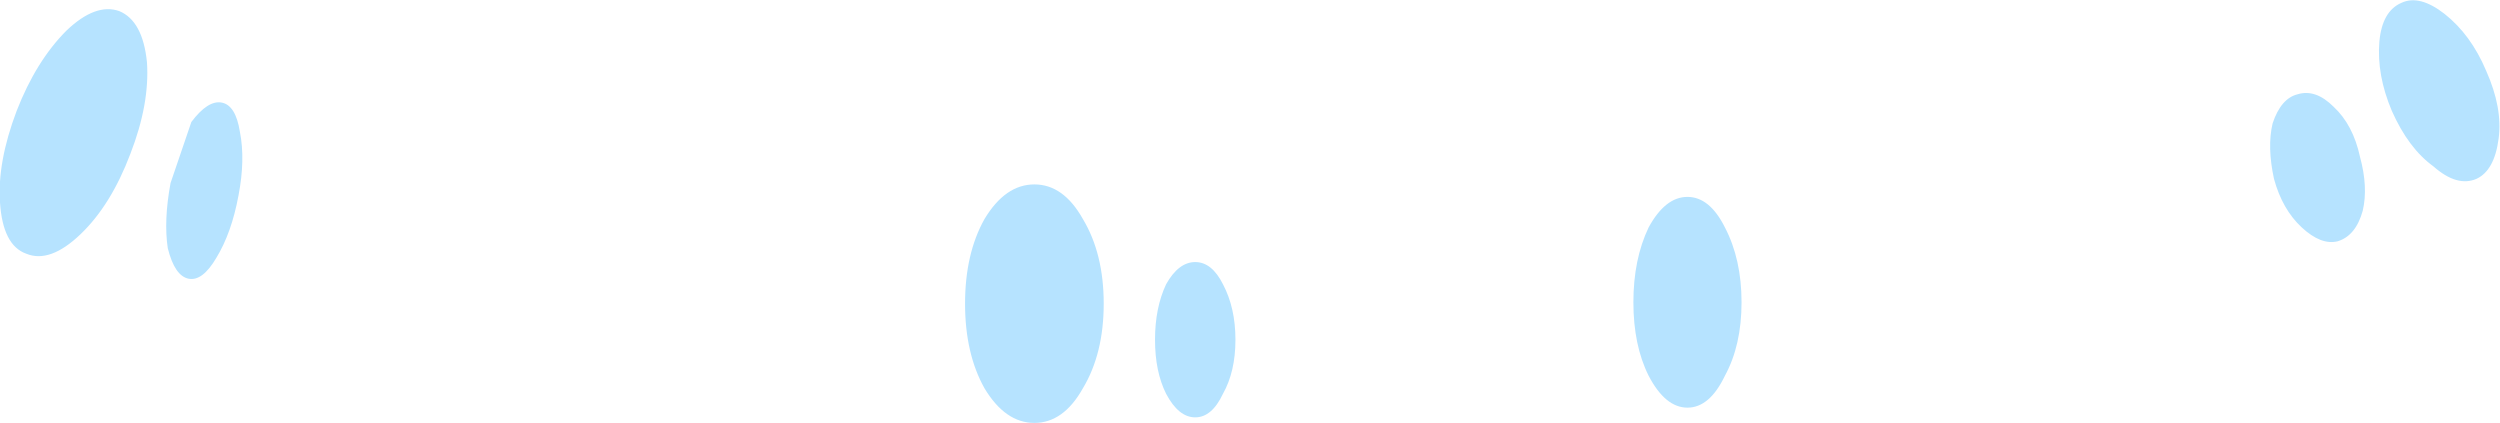 <?xml version="1.0" encoding="UTF-8" standalone="no"?>
<svg xmlns:ffdec="https://www.free-decompiler.com/flash" xmlns:xlink="http://www.w3.org/1999/xlink" ffdec:objectType="shape" height="15.25px" width="90.15px" xmlns="http://www.w3.org/2000/svg">
  <g transform="matrix(1.0, 0.0, 0.0, 1.0, 45.15, 29.85)">
    <path d="M39.95 -24.2 Q40.25 -23.1 40.05 -22.25 39.8 -21.35 39.15 -21.15 38.55 -21.0 37.85 -21.65 37.15 -22.3 36.85 -23.4 36.6 -24.55 36.8 -25.4 37.1 -26.3 37.7 -26.45 38.35 -26.65 39.0 -26.0 39.7 -25.35 39.95 -24.2 M17.65 -18.95 Q17.65 -17.4 17.05 -16.3 16.5 -15.15 15.7 -15.15 14.9 -15.15 14.3 -16.3 13.75 -17.4 13.75 -18.95 13.75 -20.5 14.3 -21.65 14.9 -22.75 15.7 -22.75 16.5 -22.75 17.05 -21.65 17.65 -20.5 17.65 -18.95 M44.5 -27.3 Q45.1 -25.95 44.95 -24.85 44.8 -23.7 44.15 -23.4 43.45 -23.1 42.6 -23.85 41.7 -24.5 41.1 -25.85 40.55 -27.15 40.65 -28.35 40.75 -29.45 41.45 -29.75 42.1 -30.05 43.0 -29.35 43.95 -28.6 44.5 -27.3 M-40.45 -24.3 Q-41.15 -22.45 -42.25 -21.4 -43.35 -20.35 -44.2 -20.7 -45.05 -21.0 -45.15 -22.55 -45.25 -24.0 -44.55 -25.85 -43.85 -27.65 -42.75 -28.75 -41.7 -29.75 -40.85 -29.45 -40.0 -29.1 -39.85 -27.6 -39.75 -26.1 -40.45 -24.3 M-36.55 -22.8 Q-36.8 -21.45 -37.35 -20.55 -37.85 -19.7 -38.35 -19.8 -38.85 -19.9 -39.1 -20.9 -39.25 -21.9 -39.0 -23.25 L-38.25 -25.45 Q-37.65 -26.25 -37.15 -26.15 -36.65 -26.05 -36.5 -25.1 -36.3 -24.1 -36.55 -22.8 M-0.6 -17.6 Q-0.6 -16.45 -1.05 -15.65 -1.45 -14.8 -2.05 -14.8 -2.65 -14.8 -3.1 -15.65 -3.5 -16.45 -3.5 -17.6 -3.5 -18.75 -3.1 -19.6 -2.65 -20.4 -2.05 -20.4 -1.45 -20.4 -1.05 -19.6 -0.6 -18.75 -0.6 -17.6 M-5.35 -18.9 Q-5.35 -17.1 -6.1 -15.85 -6.8 -14.6 -7.85 -14.6 -8.9 -14.6 -9.65 -15.85 -10.35 -17.1 -10.35 -18.9 -10.35 -20.7 -9.65 -21.95 -8.9 -23.2 -7.85 -23.2 -6.8 -23.2 -6.1 -21.95 -5.35 -20.7 -5.35 -18.9" fill="#b6e3ff" fill-rule="evenodd" stroke="none"/>
  </g>
</svg>
